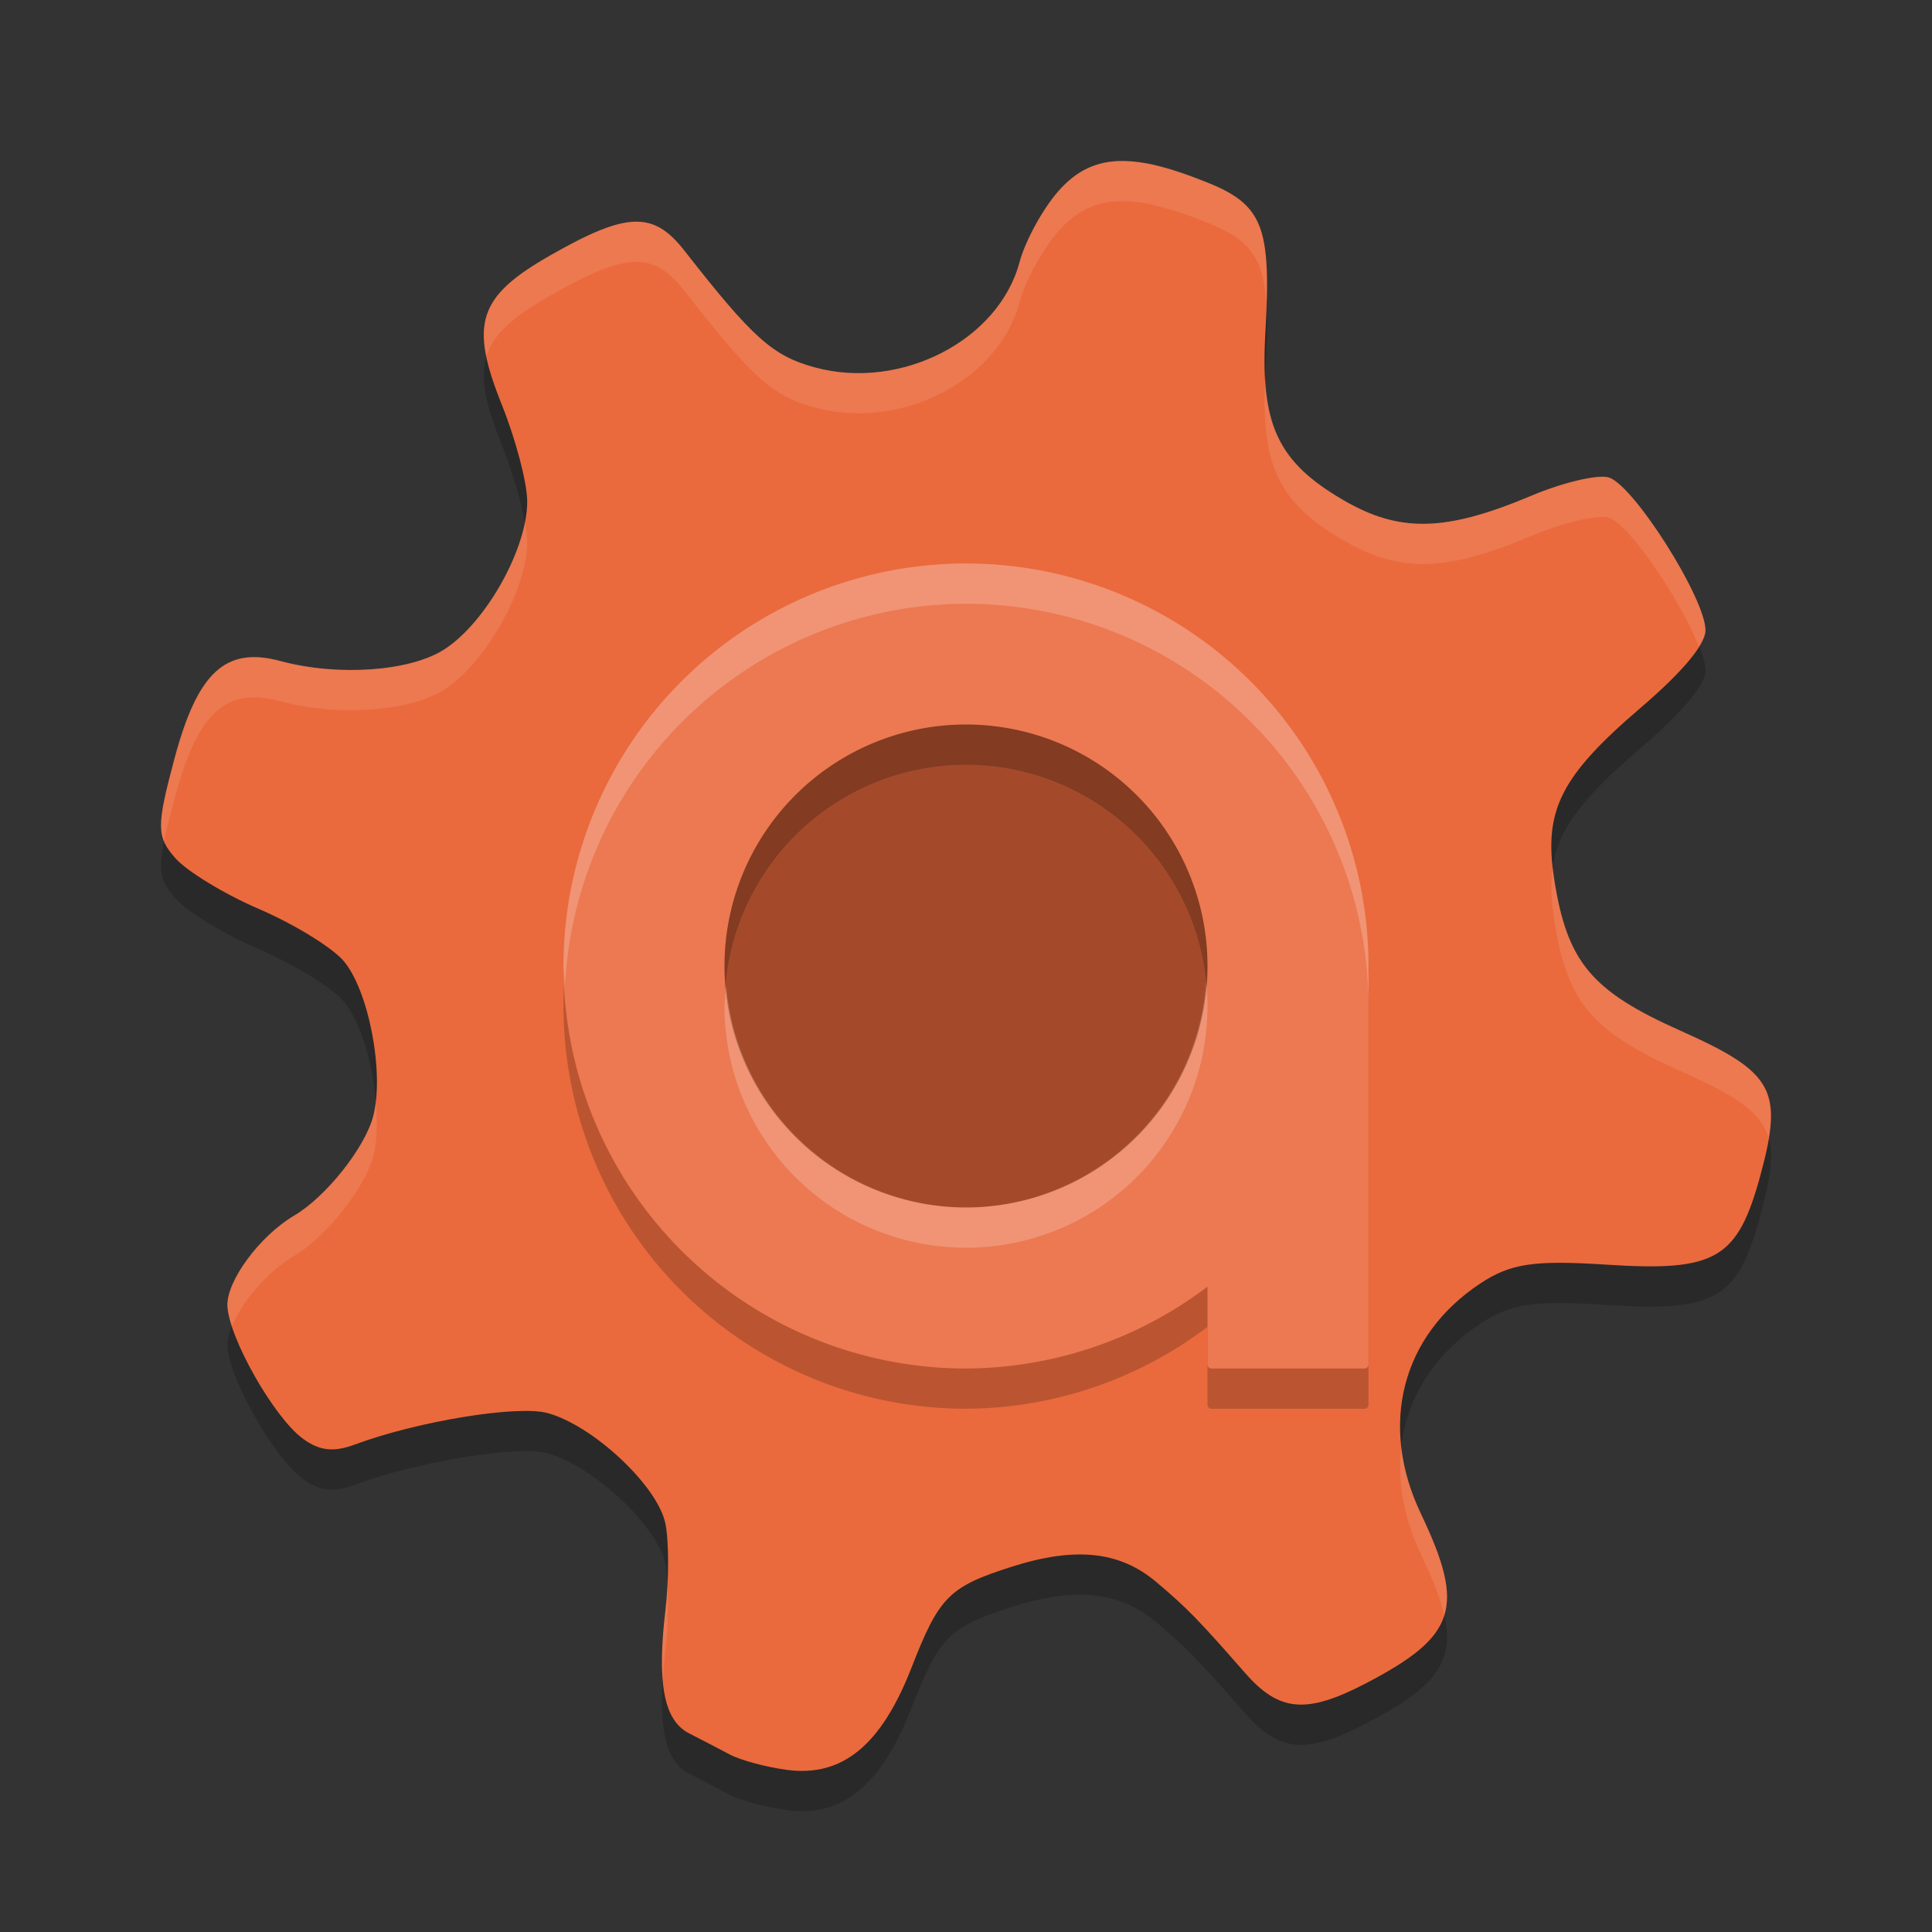 <svg xmlns="http://www.w3.org/2000/svg" width="24" height="24" version="1.1">
 <rect width="100%" height="100%" fill="#333333" stroke="none"/>
 <path style="opacity:0.2" d="m 13.973,2.5 c -0.346,-0.008 -0.599,0.117 -0.826,0.375 -0.194,0.221 -0.411,0.617 -0.481,0.882 C 12.406,4.728 11.194,5.353 10.125,5.065 9.6,4.923 9.351,4.7 8.502,3.614 8.116,3.119 7.786,3.13 6.838,3.671 5.937,4.184 5.829,4.519 6.235,5.531 6.403,5.949 6.546,6.484 6.549,6.721 6.557,7.306 6.039,8.233 5.518,8.568 5.091,8.842 4.196,8.904 3.481,8.711 2.801,8.528 2.453,8.852 2.166,9.929 1.942,10.768 1.943,10.892 2.178,11.16 c 0.144,0.164 0.61,0.447 1.037,0.631 0.427,0.183 0.899,0.471 1.048,0.64 0.314,0.358 0.514,1.39 0.374,1.932 -0.102,0.394 -0.588,1.005 -0.982,1.237 -0.429,0.253 -0.843,0.814 -0.83,1.123 0.017,0.396 0.579,1.387 0.938,1.649 0.205,0.15 0.379,0.171 0.643,0.073 0.773,-0.288 2.019,-0.493 2.394,-0.392 0.566,0.152 1.371,0.906 1.466,1.374 0.045,0.221 0.044,0.706 0,1.078 -0.107,0.903 -0.019,1.367 0.292,1.526 0.141,0.072 0.368,0.19 0.504,0.262 0.135,0.073 0.46,0.16 0.721,0.194 0.682,0.088 1.165,-0.308 1.54,-1.271 0.343,-0.88 0.464,-1.005 1.243,-1.253 0.791,-0.252 1.341,-0.195 1.795,0.187 0.377,0.317 0.525,0.468 1.105,1.131 0.425,0.486 0.762,0.516 1.507,0.127 1.12,-0.585 1.233,-0.94 0.679,-2.102 -0.527,-1.106 -0.241,-2.217 0.739,-2.864 0.376,-0.248 0.665,-0.29 1.567,-0.232 1.361,0.088 1.628,-0.067 1.913,-1.12 0.284,-1.052 0.164,-1.269 -0.997,-1.787 -1.106,-0.493 -1.406,-0.852 -1.567,-1.881 -0.134,-0.855 0.078,-1.278 1.077,-2.133 0.512,-0.438 0.801,-0.781 0.802,-0.958 0.004,-0.395 -0.898,-1.819 -1.204,-1.902 -0.142,-0.038 -0.573,0.065 -0.958,0.227 -1.064,0.448 -1.633,0.462 -2.333,0.056 -0.822,-0.477 -1.037,-0.94 -0.971,-2.087 0.076,-1.318 -0.031,-1.586 -0.739,-1.867 -0.236,-0.094 -0.443,-0.164 -0.628,-0.206 v -0.001 c -0.139,-0.032 -0.264,-0.049 -0.379,-0.052 z"/>
 <path style="fill:#ea6a3d" d="m 13.973,2 c -0.346,-0.008 -0.599,0.117 -0.826,0.375 C 12.952,2.597 12.736,2.993 12.665,3.257 12.406,4.228 11.194,4.853 10.125,4.565 9.6,4.423 9.351,4.2 8.502,3.114 8.116,2.619 7.786,2.63 6.838,3.171 5.937,3.684 5.829,4.019 6.235,5.031 6.403,5.449 6.546,5.984 6.549,6.221 6.557,6.806 6.039,7.733 5.518,8.068 5.091,8.342 4.196,8.404 3.481,8.211 2.801,8.028 2.453,8.352 2.166,9.429 1.942,10.268 1.943,10.392 2.178,10.66 c 0.144,0.164 0.61,0.447 1.037,0.631 0.427,0.183 0.899,0.471 1.048,0.64 0.314,0.358 0.514,1.39 0.374,1.932 -0.102,0.394 -0.588,1.005 -0.982,1.237 -0.429,0.253 -0.843,0.814 -0.83,1.123 0.017,0.396 0.579,1.387 0.938,1.649 0.205,0.15 0.379,0.171 0.643,0.073 0.773,-0.288 2.019,-0.493 2.394,-0.392 0.566,0.152 1.371,0.906 1.466,1.374 0.045,0.221 0.044,0.706 0,1.078 -0.107,0.903 -0.019,1.367 0.292,1.526 0.141,0.072 0.368,0.19 0.504,0.262 0.135,0.073 0.46,0.16 0.721,0.194 0.682,0.088 1.165,-0.308 1.54,-1.271 0.343,-0.88 0.464,-1.005 1.243,-1.253 0.791,-0.252 1.341,-0.195 1.795,0.187 0.377,0.317 0.525,0.468 1.105,1.131 0.425,0.486 0.762,0.516 1.507,0.127 1.12,-0.585 1.233,-0.94 0.679,-2.102 -0.527,-1.106 -0.241,-2.217 0.739,-2.864 0.376,-0.248 0.665,-0.29 1.567,-0.232 1.361,0.088 1.628,-0.067 1.913,-1.12 0.284,-1.052 0.164,-1.269 -0.997,-1.787 -1.106,-0.493 -1.406,-0.852 -1.567,-1.881 -0.134,-0.855 0.078,-1.278 1.077,-2.133 0.512,-0.438 0.801,-0.781 0.802,-0.958 C 21.189,7.437 20.287,6.013 19.981,5.93 19.839,5.892 19.409,5.995 19.023,6.158 17.958,6.606 17.39,6.62 16.69,6.214 15.868,5.736 15.653,5.274 15.719,4.127 15.795,2.809 15.688,2.541 14.98,2.26 14.744,2.166 14.537,2.096 14.352,2.053 v -0.001 c -0.139,-0.032 -0.264,-0.049 -0.379,-0.052 z"/>
 <circle style="opacity:0.3" cx="12" cy="12" r="3.5"/>
 <path style="opacity:0.1;fill:#ffffff" d="m 13.973,2 c -0.346,-0.008 -0.599,0.117 -0.826,0.376 C 12.952,2.597 12.736,2.993 12.665,3.258 12.406,4.228 11.194,4.853 10.125,4.564 9.6,4.423 9.351,4.199 8.502,3.113 8.115,2.619 7.786,2.63 6.838,3.171 6.146,3.566 5.924,3.857 6.042,4.429 6.127,4.147 6.38,3.932 6.838,3.671 7.786,3.13 8.115,3.119 8.502,3.613 c 0.849,1.086 1.098,1.31 1.623,1.451 1.069,0.288 2.281,-0.336 2.54,-1.307 0.071,-0.265 0.287,-0.661 0.481,-0.882 0.227,-0.259 0.48,-0.384 0.826,-0.376 0.115,0.003 0.24,0.02 0.379,0.052 v 0.002 c 0.185,0.042 0.392,0.112 0.628,0.206 0.525,0.208 0.719,0.412 0.754,1.038 0.035,-1.029 -0.11,-1.283 -0.754,-1.538 -0.236,-0.094 -0.443,-0.164 -0.628,-0.206 v -0.002 C 14.213,2.02 14.088,2.003 13.973,2 Z m 1.744,2.687 c -0.054,1.101 0.167,1.559 0.974,2.027 0.7,0.406 1.268,0.392 2.332,-0.056 0.386,-0.162 0.817,-0.266 0.959,-0.228 0.252,0.068 0.9,1.038 1.122,1.602 0.048,-0.079 0.082,-0.148 0.082,-0.2 0.004,-0.395 -0.898,-1.819 -1.204,-1.901 -0.142,-0.038 -0.573,0.065 -0.959,0.228 -1.064,0.448 -1.632,0.462 -2.332,0.056 C 16.019,5.824 15.756,5.438 15.717,4.687 Z M 6.521,6.485 C 6.409,7.055 5.966,7.78 5.519,8.067 5.092,8.341 4.197,8.404 3.481,8.211 2.801,8.028 2.453,8.352 2.166,9.43 2.005,10.035 1.962,10.267 2.038,10.45 2.066,10.314 2.108,10.147 2.166,9.93 2.453,8.852 2.801,8.528 3.481,8.711 4.197,8.904 5.092,8.841 5.519,8.567 6.039,8.233 6.557,7.306 6.549,6.721 6.548,6.66 6.538,6.578 6.521,6.485 Z M 19.29,10.781 c -0.028,0.193 -0.022,0.4 0.016,0.643 0.161,1.028 0.462,1.387 1.567,1.88 0.684,0.305 1.005,0.507 1.097,0.836 0.111,-0.674 -0.127,-0.904 -1.097,-1.336 -1.106,-0.493 -1.407,-0.852 -1.567,-1.88 -0.008,-0.05 -0.01,-0.095 -0.016,-0.143 z M 4.668,13.676 c -0.007,0.066 -0.017,0.131 -0.031,0.187 -0.102,0.394 -0.588,1.005 -0.982,1.237 -0.429,0.253 -0.843,0.814 -0.83,1.123 0.003,0.067 0.026,0.155 0.057,0.25 0.125,-0.304 0.444,-0.679 0.773,-0.873 0.394,-0.232 0.881,-0.844 0.982,-1.237 0.048,-0.186 0.054,-0.432 0.031,-0.687 z m 12.738,4.308 c -0.047,0.421 0.03,0.872 0.245,1.323 0.144,0.303 0.242,0.55 0.29,0.762 0.095,-0.306 -0.015,-0.685 -0.29,-1.262 -0.132,-0.277 -0.213,-0.553 -0.245,-0.823 z m -9.115,1.688 c -0.006,0.115 -0.013,0.229 -0.025,0.334 -0.042,0.355 -0.053,0.639 -0.033,0.866 0.007,-0.114 0.017,-0.234 0.033,-0.366 0.032,-0.267 0.039,-0.59 0.025,-0.834 z"/>
 <path style="opacity:0.2" d="M 12,7.5 A 5,5 0 0 0 7,12.5 5,5 0 0 0 12,17.5 a 5,5 0 0 0 3,-1.017 v 0.967 c 0,0.028 0.022,0.05 0.05,0.05 h 1.9 c 0.028,0 0.05,-0.022 0.05,-0.05 V 12.55 c 0,-0.005 -0.002,-0.009 -0.003,-0.013 a 5,5 0 0 0 0.003,-0.037 A 5,5 0 0 0 12,7.5 Z m 0,2 A 3,3 0 0 1 15,12.5 3,3 0 0 1 12,15.5 3,3 0 0 1 9,12.5 3,3 0 0 1 12,9.5 Z"/>
 <path style="fill:#ec7952" d="M 12,7 A 5,5 0 0 0 7,12 5,5 0 0 0 12,17 a 5,5 0 0 0 3,-1.017 v 0.967 c 0,0.028 0.022,0.05 0.05,0.05 h 1.9 c 0.028,0 0.05,-0.022 0.05,-0.05 v -4.9 c 0,-0.005 -0.002,-0.009 -0.003,-0.013 a 5,5 0 0 0 0.003,-0.037 A 5,5 0 0 0 12,7 Z m 0,2 A 3,3 0 0 1 15,12 3,3 0 0 1 12,15 3,3 0 0 1 9,12 3,3 0 0 1 12,9 Z"/>
 <path style="opacity:0.2;fill:#ffffff" d="m 12,7 a 5,5 0 0 0 -5,5 5,5 0 0 0 0.018,0.25 A 5,5 0 0 1 12,7.5 5,5 0 0 1 17,12.5 v -0.45 c 0,-0.005 -0.002,-0.009 -0.003,-0.013 a 5,5 0 0 0 0.003,-0.037 A 5,5 0 0 0 12,7 Z m 5,5.5 a 5,5 0 0 1 -0.003,0.037 c 0.001,0.004 0.003,0.008 0.003,0.013 z M 14.983,12.192 A 3,3 0 0 1 12,15 3,3 0 0 1 9.022,12.25 a 3,3 0 0 0 -0.022,0.25 A 3,3 0 0 0 12,15.5 a 3,3 0 0 0 3,-3 3,3 0 0 0 -0.017,-0.308 z"/>
</svg>
